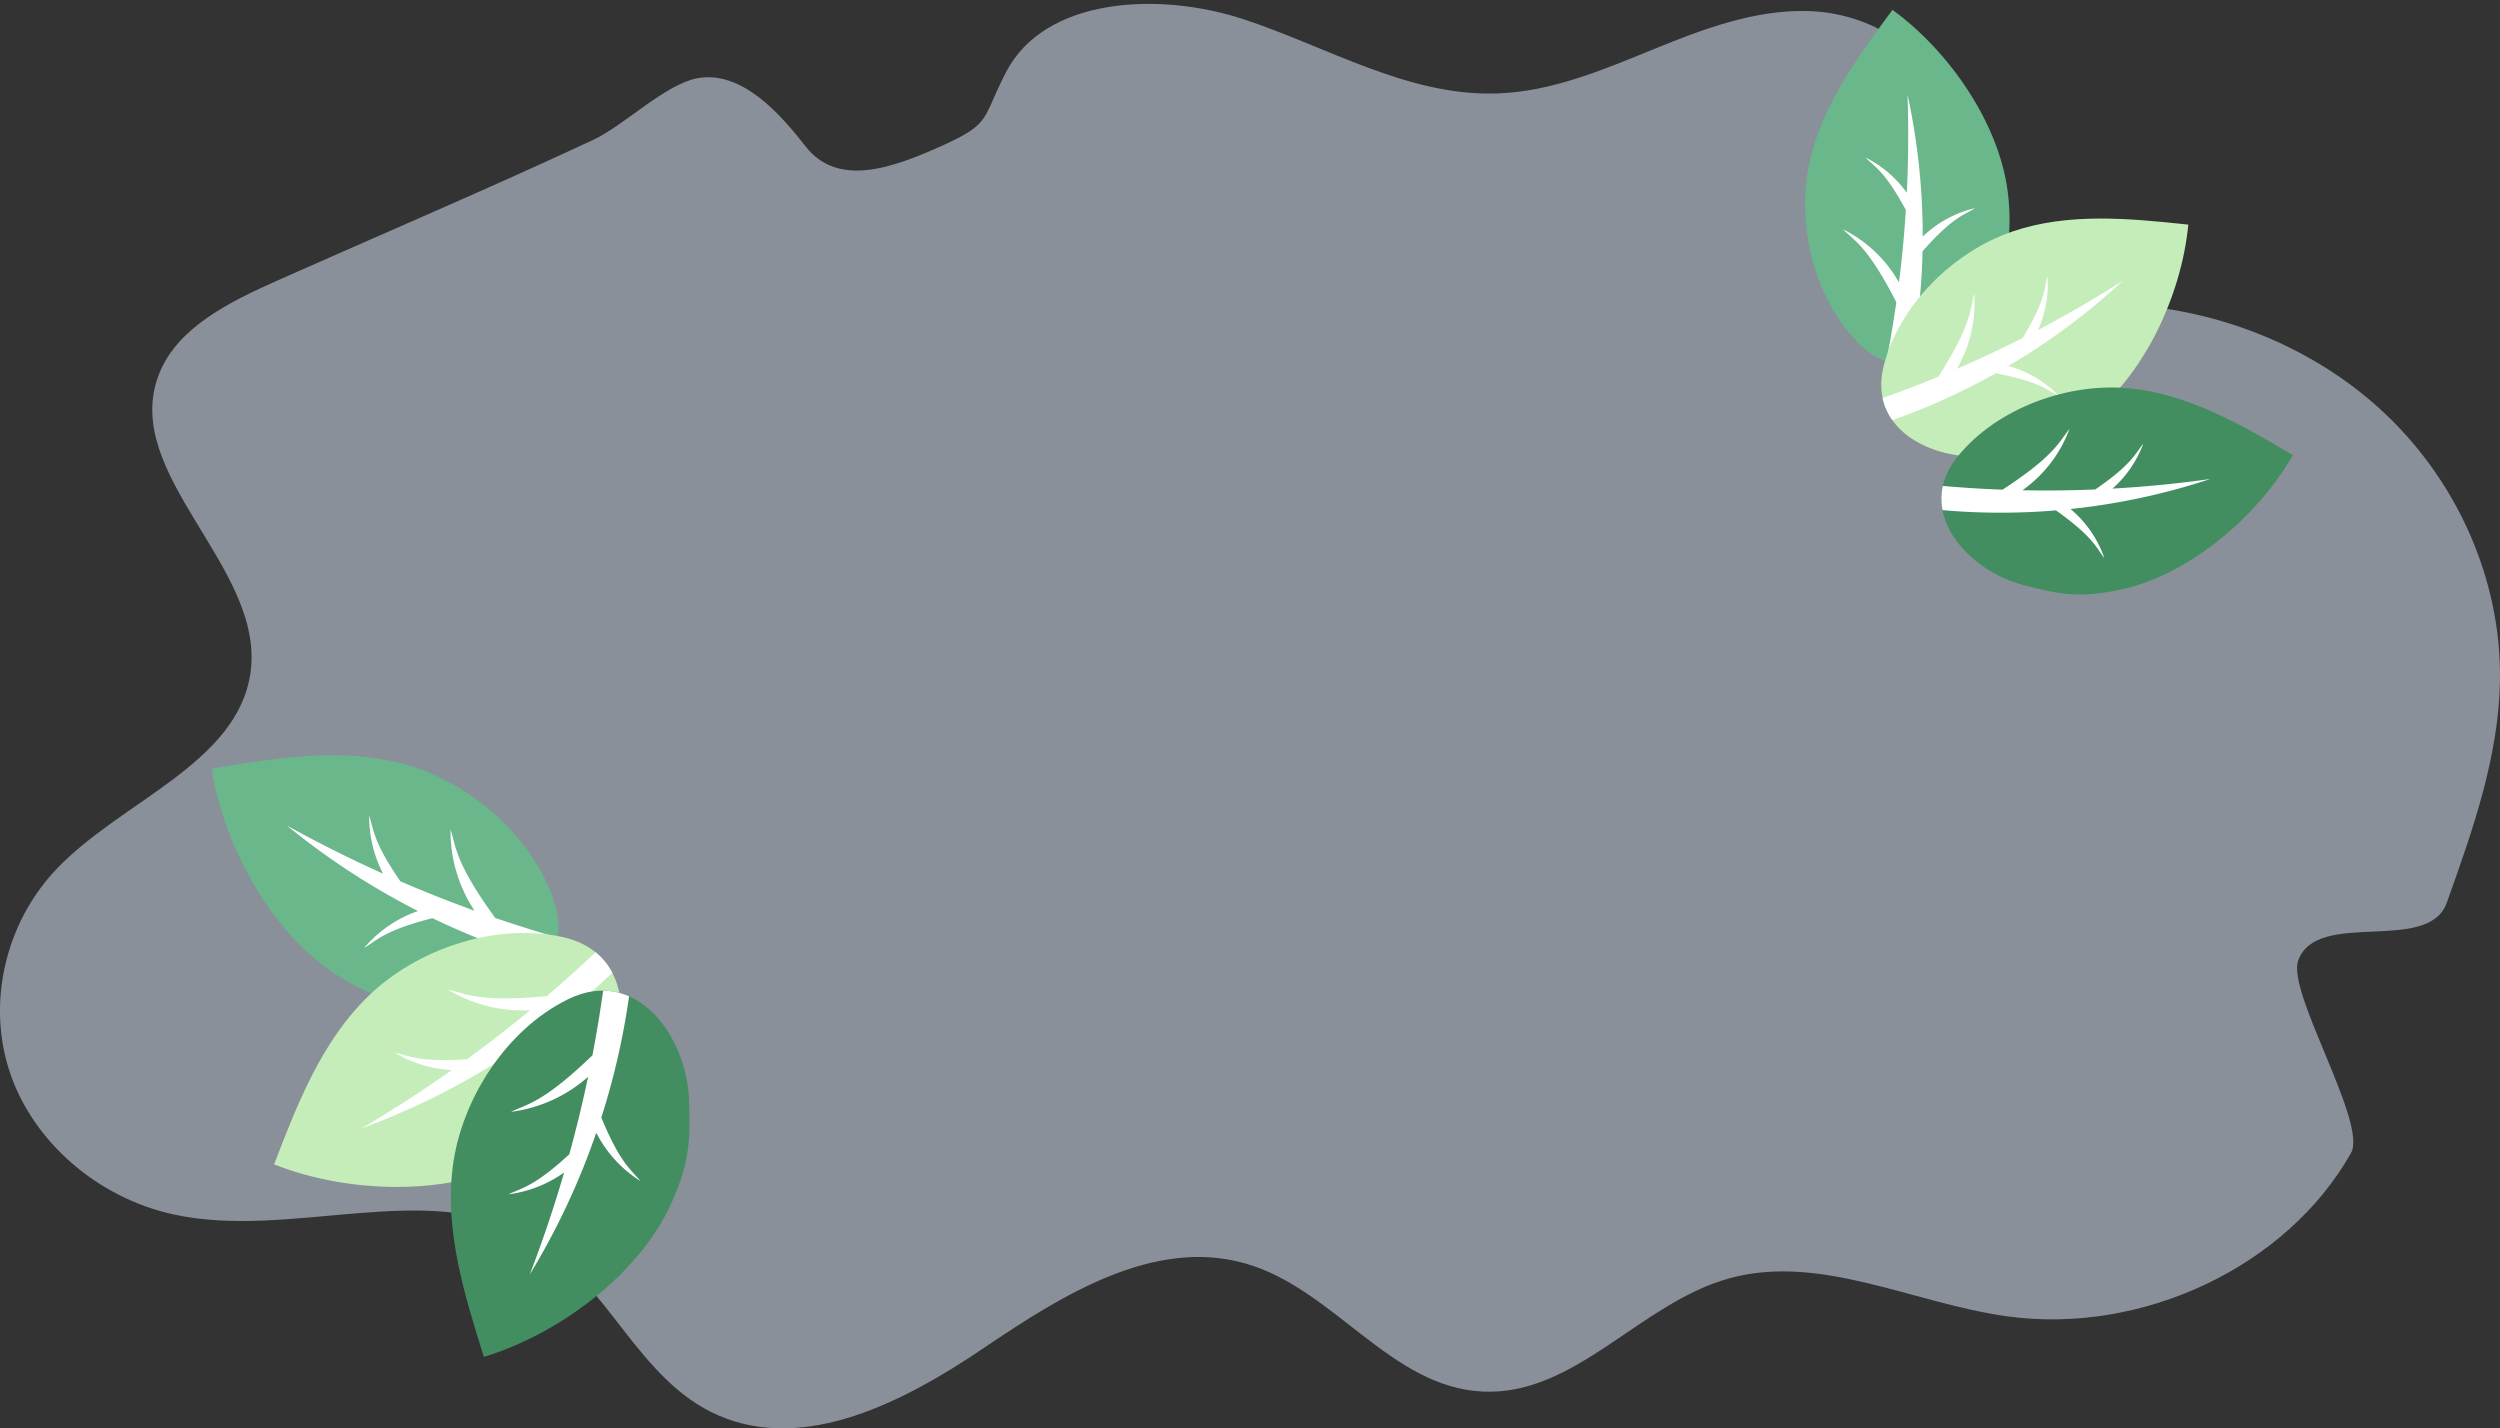 <svg xmlns="http://www.w3.org/2000/svg" width="1920" height="1096.985" viewBox="0 0 1920 1096.985">
  <rect x="0" y="0" width="1920" height="1096.985" fill="#333333" stroke="none"/>
  <g id="Group_1441" data-name="Group 1441" transform="translate(0 -6281.2)">
    <path id="Path_12632" data-name="Path 12632" d="M296.512,332.86c-36.656,16.377-76.6,36-90.575,71.718-30.157,76.94,81.944,148.382,70.237,229.436-9.994,69.78-99.311,98.38-149.071,150.795C87.617,826.424,73.6,887.937,91.461,941.063s67.127,95.888,124.995,108.744c91.1,20.214,196.56-28.4,276.057,17.92,58.322,34.059,80.686,109.417,142.991,136.554,66.953,29.154,143.585-11,203.374-51.425s130.83-85.445,201.452-65.231c68.106,19.463,111.3,95.177,182.442,98.38s120.766-68.277,189.326-87.027c69.678-19.146,141.1,19.225,212.948,29.194,104.168,14.438,215.15-38.173,264.317-125.359,12.929-22.983-49.359-123.242-40.553-147.847,14.327-40.006,99.806-4.451,114.11-44.4,19.813-55.381,39.8-111.632,40.849-170.1,1.4-77.969-33.2-155.937-93.161-210.052s-144.493-83.586-227.66-79.353c-36.866,1.859-80.371,7.912-104.832-18.038-35.189-36.987,5.277-96.284-7.828-144.268-10.483-38.015-54.268-61.315-96.166-62.937s-82.188,13.687-120.592,29.352-77.75,32.4-119.613,33.861c-68.6,2.413-130.166-35.6-194.987-56.963S886.157,114.975,856.35,172.849c-18.8,36.472-10.706,39.083-49.669,56.607-38.054,17.089-79.554,31.963-104.4,0-18.136-23.3-48.327-58.625-83.1-52.058-24.461,4.628-56.19,36.2-79.5,47.153C459.386,262.052,377.478,296.823,296.512,332.86Z" transform="translate(-83.811 6163.935)" fill="rgba(226,238,255,0.5)"/>
    <g id="leaves_2" transform="matrix(0.875, -0.485, 0.485, 0.875, -530.791, 6946.393)">
      <g id="leaf_3" transform="translate(627.581 270.533)">
        <path id="Path_11781" data-name="Path 11781" d="M654.09,456.63c-29.028-52.8-28.416-129.5-7.772-186.1,46.892,16.516,95.371,34,131,68.671,37.308,36.313,59.447,96.071,49.512,148.024-10.912,57.038-77.152,55.988-117.792,27.635C682.4,496.283,669.75,485.115,654.09,456.63Z" transform="translate(-631.48 -270.533)" fill="#69b78b"/>
        <g id="Group_737" data-name="Group 737" transform="translate(44.189 66.18)">
          <path id="Path_11782" data-name="Path 11782" d="M783.061,479.153c-6.385-52.712.321-62.171,2.9-75.981a110.39,110.39,0,0,0-14.073,63.412q-20.159-23.055-38.87-47.333c-3.622-36.974,1.454-44.714,3.5-55.654a94.344,94.344,0,0,0-12.239,44.139q-24.753-33.1-46.7-68.172a559.853,559.853,0,0,0,56.238,106.217,94.338,94.338,0,0,0-49.933,4.752c11.265-.357,19.758-4.29,56.928,5.379a558.9,558.9,0,0,0,61.532,72.959,50.123,50.123,0,0,0,15.42-13.284Q799.959,497.809,783.061,479.153Z" transform="translate(-677.573 -339.564)" fill="#fff"/>
        </g>
      </g>
      <g id="leaf_2" transform="translate(537.085 475.971)">
        <path id="Path_11783" data-name="Path 11783" d="M701.271,656.268c-60.223-1.863-125.948-41.395-164.186-87.958,38.073-31.975,77.779-64.826,125.755-77.866,50.241-13.654,112.953-2.322,152.63,32.655,43.561,38.4,8.967,94.905-36.113,115.475C749.815,652.058,733.761,657.273,701.271,656.268Z" transform="translate(-537.085 -484.821)" fill="#c4edb9"/>
        <g id="Group_739" data-name="Group 739" transform="translate(71.913 30.904)">
          <path id="Path_11784" data-name="Path 11784" d="M785.935,558.2c-48.635-21.315-53.367-31.9-63.945-41.142a110.391,110.391,0,0,0,47.443,44.368q-30.108,5.633-60.524,9.393c-33.679-15.688-37.76-23.994-46.142-31.318a94.3,94.3,0,0,0,31.778,32.989q-41.086,4.475-82.449,5.541a559.8,559.8,0,0,0,120.057,5.6,94.326,94.326,0,0,0-21.305,45.409c5.418-9.883,6.356-19.2,33.585-46.279a558.887,558.887,0,0,0,94.111-15.87,50.127,50.127,0,0,0-3.59-20.034Q810.594,553.139,785.935,558.2Z" transform="translate(-612.096 -517.056)" fill="#fff"/>
        </g>
      </g>
      <g id="leaf_1" transform="translate(566.976 608.976) rotate(-14)">
        <path id="Path_11785" data-name="Path 11785" d="M759.967,795.775c-55.55,23.324-131.76,14.664-185.886-11.805,21.35-44.9,43.821-91.278,82.045-123.067,40.028-33.288,101.78-49.034,152.4-33.7,55.579,16.838,47.581,82.6,15.12,120.039C802.375,771.778,789.941,783.192,759.967,795.775Z" transform="translate(-574.081 -621.307)" fill="#428e60"/>
        <g id="Group_741" data-name="Group 741" transform="translate(68.905 19.483)">
          <path id="Path_11786" data-name="Path 11786" d="M795.841,672.311c-53.093.818-61.794-6.847-75.257-10.862A110.407,110.407,0,0,0,782.172,682.1q-25.045,17.63-51.153,33.686c-37.149-.277-44.314-6.139-54.979-9.32a94.283,94.283,0,0,0,42.61,16.806q-35.515,21.144-72.7,39.29a559.78,559.78,0,0,0,111.531-44.779,94.364,94.364,0,0,0-.515,50.155c.826-11.241-2.193-20.1,11.326-56.047a558.94,558.94,0,0,0,79.016-53.534,50.173,50.173,0,0,0-11.592-16.73Q816.168,657.467,795.841,672.311Z" transform="translate(-645.954 -641.63)" fill="#fff"/>
        </g>
      </g>
    </g>
    <g id="leaves_2-2" data-name="leaves_2" transform="matrix(-0.829, 0.559, -0.559, -0.829, 1800.732, 6631.845)">
      <g id="leaf_3-2" data-name="leaf_3" transform="translate(82.623 238.269)">
        <path id="Path_11781-2" data-name="Path 11781" d="M20.643,70.509c-26.5,48.205-25.944,118.231-7.1,169.907,42.812-15.08,87.073-31.039,119.6-62.7,34.062-33.153,54.275-87.713,45.2-135.146C168.39-9.5,107.912-8.544,70.809,17.343,46.494,34.306,34.941,44.5,20.643,70.509Z" transform="translate(0 0)" fill="#69b78b"/>
        <g id="Group_737-2" data-name="Group 737" transform="translate(40.345 7.155)">
          <path id="Path_11782-2" data-name="Path 11782" d="M96.31,45.394c-5.829,48.126.293,56.762,2.65,69.37a100.786,100.786,0,0,1-12.848-57.9q-18.4,21.049-35.489,43.215c-3.307,33.757,1.328,40.824,3.192,50.812a86.136,86.136,0,0,1-11.174-40.3Q20.041,140.814,0,172.838A511.149,511.149,0,0,1,51.346,75.862,86.13,86.13,0,0,1,5.757,71.523c10.285.326,18.039,3.917,51.975-4.911A510.273,510.273,0,0,1,113.911,0a45.762,45.762,0,0,1,14.078,12.128Q111.739,28.36,96.31,45.394Z" transform="translate(0 0)" fill="#fff"/>
        </g>
      </g>
      <g id="leaf_2-2" data-name="leaf_2" transform="translate(0 134.479)">
        <path id="Path_11783-2" data-name="Path 11783" d="M149.9.11C94.919,1.811,34.911,37.9,0,80.416c34.76,29.194,71.012,59.186,114.814,71.091,45.87,12.466,103.126,2.12,139.351-29.814,39.772-35.062,8.187-86.649-32.971-105.429C194.222,3.954,179.566-.807,149.9.11Z" transform="translate(0 0)" fill="#c4edb9"/>
        <g id="Group_739-2" data-name="Group 739" transform="translate(65.657 26.187)">
          <path id="Path_11784-2" data-name="Path 11784" d="M158.715,64.677c-44.4,19.46-48.724,29.124-58.382,37.562a100.785,100.785,0,0,1,43.316-40.508q-27.489-5.143-55.258-8.576C57.642,67.479,53.915,75.063,46.263,81.749A86.1,86.1,0,0,1,75.276,51.63Q37.764,47.544,0,46.571a511.1,511.1,0,0,1,109.612-5.113A86.119,86.119,0,0,1,90.16,0c4.946,9.023,5.8,17.525,30.663,42.253a510.263,510.263,0,0,1,85.923,14.49,45.765,45.765,0,0,1-3.278,18.291Q181.229,69.3,158.715,64.677Z" transform="translate(0 0)" fill="#fff"/>
        </g>
      </g>
      <g id="leaf_1-2" data-name="leaf_1" transform="translate(32.383 0)">
        <path id="Path_11785-2" data-name="Path 11785" d="M169.714,12.365C119-8.929,49.417-1.023,0,23.144,19.493,64.137,40.009,106.48,74.907,135.5c36.545,30.392,92.925,44.768,139.144,30.766,50.743-15.373,43.442-75.418,13.8-109.6C208.433,34.275,197.08,23.854,169.714,12.365Z" transform="translate(0 0)" fill="#428e60"/>
        <g id="Group_741-2" data-name="Group 741" transform="translate(62.91 38.545)">
          <path id="Path_11786-2" data-name="Path 11786" d="M136.847,87.31c-48.474-.747-56.418,6.251-68.71,9.917a100.8,100.8,0,0,1,56.23-18.856q-22.866-16.1-46.7-30.755c-33.917.253-40.459,5.6-50.2,8.509a86.081,86.081,0,0,1,38.9-15.344Q33.946,21.477,0,4.909A511.083,511.083,0,0,1,101.828,45.792,86.155,86.155,0,0,1,101.358,0c.755,10.263-2,18.35,10.341,51.17a510.311,510.311,0,0,1,72.142,48.876,45.809,45.809,0,0,1-10.583,15.275Q155.405,100.862,136.847,87.31Z" fill="#fff"/>
        </g>
      </g>
    </g>
  </g>
</svg>
